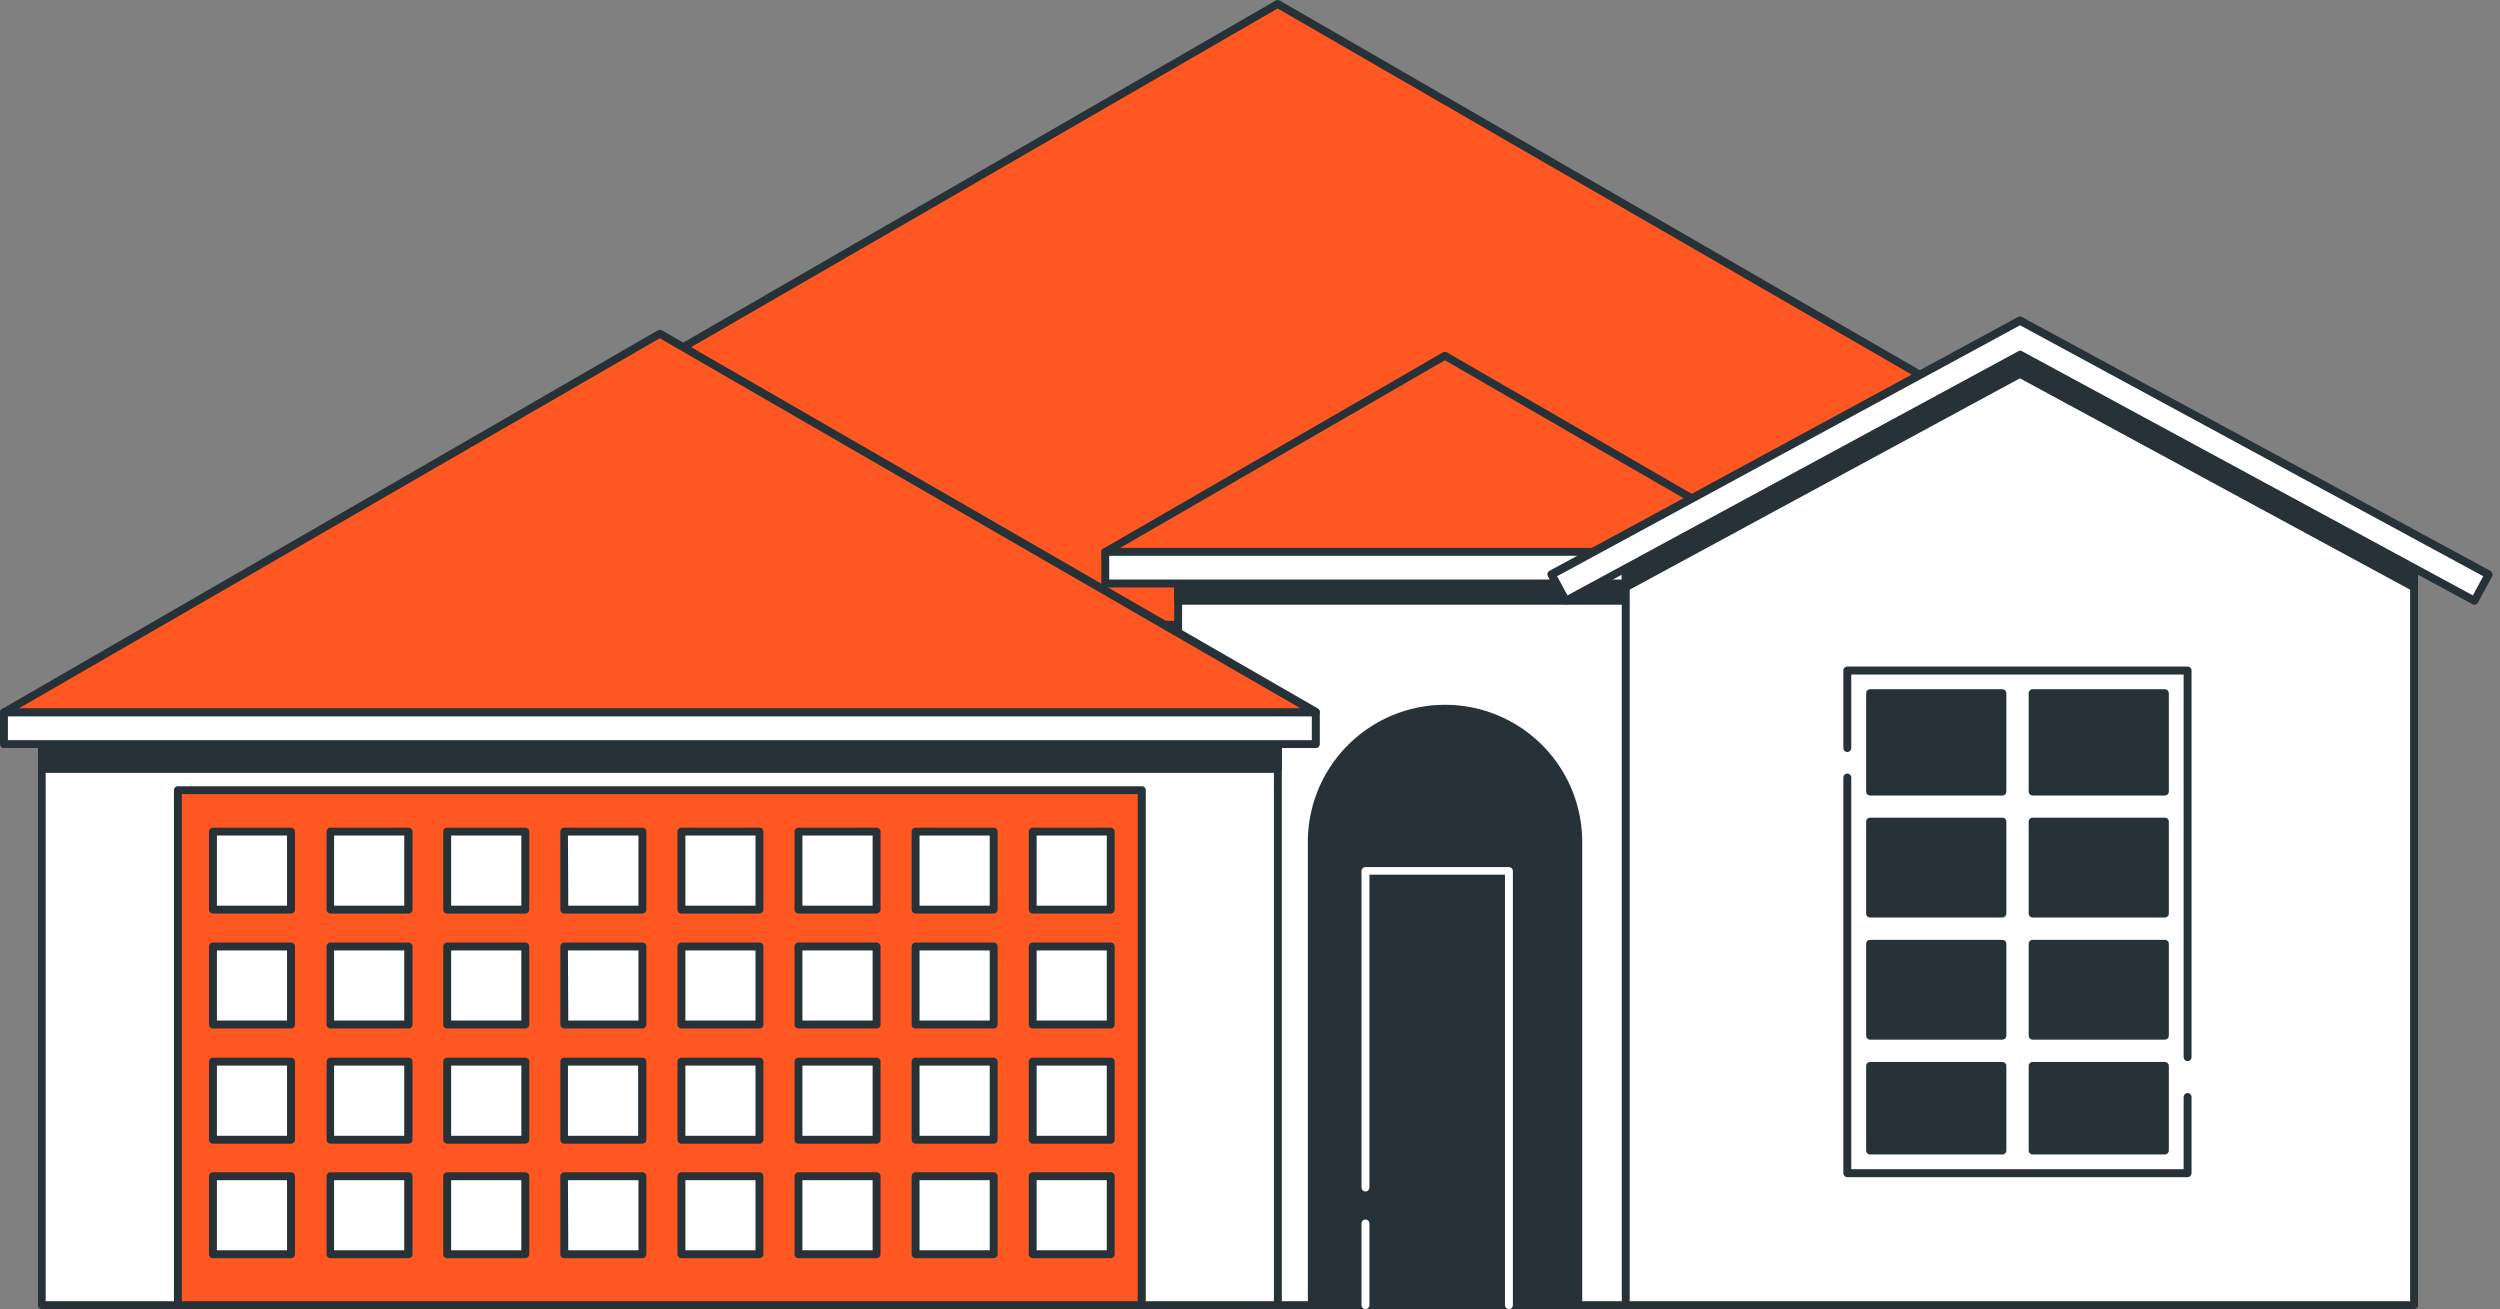 <svg width="275" height="144" viewBox="0 0 275 144" fill="none" xmlns="http://www.w3.org/2000/svg">
<rect x="0" y="0" width="275" height="144" fill="#808080" stroke="none"/>
<path d="M258.818 68.721H21.64V143.564H258.818V68.721Z" fill="white"/>
<path d="M258.818 143.999H21.64C21.524 143.999 21.414 143.953 21.332 143.872C21.251 143.79 21.205 143.679 21.205 143.564V68.703C21.205 68.588 21.251 68.477 21.332 68.395C21.414 68.314 21.524 68.268 21.64 68.268H258.818C258.934 68.268 259.044 68.314 259.126 68.395C259.207 68.477 259.253 68.588 259.253 68.703V143.564C259.253 143.679 259.207 143.79 259.126 143.872C259.044 143.953 258.934 143.999 258.818 143.999ZM22.049 143.129H258.383V69.138H22.075L22.049 143.129Z" fill="#263238"/>
<path d="M140.547 0.432L22.267 68.721L258.818 68.721L140.547 0.432Z" fill="url(#paint0_linear_2604_197)"/>
<path d="M258.818 69.157H22.267C22.172 69.156 22.08 69.124 22.005 69.065C21.93 69.007 21.876 68.926 21.851 68.834C21.826 68.743 21.832 68.645 21.868 68.557C21.904 68.469 21.968 68.395 22.049 68.347L140.329 0.058C140.395 0.02 140.471 0 140.547 0C140.623 0 140.698 0.02 140.765 0.058L259.036 68.356C259.121 68.401 259.187 68.475 259.225 68.563C259.263 68.652 259.27 68.75 259.245 68.843C259.218 68.935 259.162 69.016 259.085 69.072C259.008 69.129 258.914 69.159 258.818 69.157ZM23.895 68.286H257.182L140.538 0.937L23.895 68.286Z" fill="#263238"/>
<path d="M188.292 62.636H129.596V143.564H188.292V62.636Z" fill="white"/>
<path d="M188.292 143.999H129.596C129.481 143.999 129.37 143.953 129.288 143.872C129.207 143.79 129.161 143.679 129.161 143.564V62.61C129.161 62.494 129.207 62.384 129.288 62.302C129.37 62.22 129.481 62.175 129.596 62.175H188.292C188.407 62.177 188.516 62.223 188.597 62.304C188.679 62.386 188.725 62.495 188.727 62.61V143.564C188.727 143.679 188.682 143.79 188.6 143.872C188.518 143.953 188.408 143.999 188.292 143.999ZM130.031 143.129H187.822V63.045H130.031V143.129Z" fill="#263238"/>
<path d="M188.292 62.636H129.596V66.075H188.292V62.636Z" fill="#263238"/>
<path d="M188.292 66.519H129.596C129.481 66.519 129.37 66.473 129.288 66.391C129.207 66.309 129.161 66.199 129.161 66.083V62.602C129.161 62.486 129.207 62.375 129.288 62.294C129.37 62.212 129.481 62.166 129.596 62.166H188.292C188.407 62.168 188.516 62.215 188.597 62.296C188.679 62.377 188.725 62.487 188.727 62.602V66.083C188.725 66.198 188.679 66.308 188.597 66.389C188.516 66.47 188.407 66.516 188.292 66.519ZM130.031 65.648H187.822V63.037H130.031V65.648Z" fill="#263238"/>
<path d="M173.599 143.565H144.298V92.981C144.297 91.057 144.675 89.151 145.411 87.372C146.147 85.594 147.226 83.978 148.586 82.617C149.947 81.255 151.562 80.175 153.34 79.439C155.118 78.702 157.024 78.323 158.949 78.323C162.836 78.323 166.565 79.867 169.314 82.616C172.063 85.365 173.607 89.094 173.607 92.981L173.599 143.565Z" fill="#263238"/>
<path d="M173.599 144H144.299C144.183 144 144.073 143.954 143.991 143.872C143.909 143.79 143.863 143.68 143.863 143.564V92.981C143.815 90.969 144.17 88.968 144.906 87.094C145.643 85.221 146.747 83.515 148.153 82.075C149.559 80.634 151.239 79.49 153.093 78.709C154.948 77.927 156.94 77.525 158.953 77.525C160.966 77.525 162.958 77.927 164.813 78.709C166.668 79.49 168.348 80.634 169.754 82.075C171.16 83.515 172.263 85.221 173 87.094C173.737 88.968 174.091 90.969 174.043 92.981V143.564C174.043 143.622 174.031 143.68 174.009 143.733C173.986 143.786 173.954 143.835 173.912 143.875C173.871 143.916 173.822 143.948 173.768 143.969C173.714 143.99 173.657 144.001 173.599 144ZM144.725 143.129H173.164V92.981C173.211 91.084 172.878 89.197 172.184 87.431C171.491 85.665 170.451 84.055 169.126 82.697C167.801 81.339 166.217 80.259 164.469 79.522C162.72 78.785 160.842 78.406 158.944 78.406C157.047 78.406 155.169 78.785 153.42 79.522C151.672 80.259 150.088 81.339 148.763 82.697C147.438 84.055 146.398 85.665 145.705 87.431C145.011 89.197 144.678 91.084 144.725 92.981V143.129Z" fill="#263238"/>
<path d="M140.564 81.831H4.613V143.565H140.564V81.831Z" fill="white"/>
<path d="M140.564 144H4.614C4.498 144 4.388 143.954 4.306 143.872C4.224 143.791 4.178 143.68 4.178 143.564V81.83C4.178 81.715 4.224 81.604 4.306 81.523C4.388 81.441 4.498 81.395 4.614 81.395H140.564C140.68 81.395 140.79 81.441 140.872 81.523C140.954 81.604 141 81.715 141 81.83V143.564C141 143.68 140.954 143.791 140.872 143.872C140.79 143.954 140.68 144 140.564 144ZM5.023 143.129H140.129V82.283H5.023V143.129Z" fill="#263238"/>
<path d="M140.564 81.831H4.613V84.581H140.564V81.831Z" fill="#263238"/>
<path d="M140.564 85.016H4.614C4.498 85.016 4.388 84.97 4.306 84.889C4.224 84.807 4.178 84.697 4.178 84.581V81.83C4.178 81.715 4.224 81.604 4.306 81.523C4.388 81.441 4.498 81.395 4.614 81.395H140.564C140.68 81.395 140.79 81.441 140.872 81.523C140.954 81.604 141 81.715 141 81.83V84.581C141 84.697 140.954 84.807 140.872 84.889C140.79 84.97 140.68 85.016 140.564 85.016ZM5.023 84.146H140.129V82.283H5.023V84.146Z" fill="#263238"/>
<path d="M125.601 86.923H19.569V143.564H125.601V86.923Z" fill="url(#paint1_linear_2604_197)"/>
<path d="M125.601 144H19.569C19.453 144 19.342 143.954 19.261 143.872C19.179 143.79 19.133 143.68 19.133 143.564V86.922C19.133 86.807 19.179 86.696 19.261 86.615C19.342 86.533 19.453 86.487 19.569 86.487H125.601C125.716 86.487 125.827 86.533 125.909 86.615C125.99 86.696 126.036 86.807 126.036 86.922V143.564C126.036 143.68 125.99 143.79 125.909 143.872C125.827 143.954 125.716 144 125.601 144ZM20.004 143.129H125.148V87.358H20.004V143.129Z" fill="#263238"/>
<path d="M72.589 36.661L0.435 78.322H144.742L72.589 36.661Z" fill="url(#paint2_linear_2604_197)"/>
<path d="M144.742 78.801H0.435C0.34 78.8 0.248 78.768 0.173 78.71C0.098 78.652 0.044 78.57 0.019 78.479C-0.005 78.387 0.001 78.29 0.037 78.202C0.072 78.114 0.136 78.04 0.218 77.991L72.371 36.331C72.437 36.292 72.513 36.272 72.589 36.272C72.665 36.272 72.74 36.292 72.806 36.331L144.96 77.93C145.042 77.979 145.105 78.053 145.141 78.141C145.177 78.229 145.183 78.326 145.158 78.418C145.134 78.51 145.08 78.591 145.005 78.649C144.93 78.707 144.837 78.739 144.742 78.74V78.801ZM2.063 77.93H143.08L72.572 37.21L2.063 77.93Z" fill="#263238"/>
<path d="M144.734 78.323L0.435 78.322V81.831H144.734V78.323Z" fill="white"/>
<path d="M144.742 82.283H0.435C0.32 82.283 0.209 82.237 0.127 82.156C0.046 82.074 0 81.963 0 81.848V78.366C0 78.251 0.046 78.14 0.127 78.058C0.209 77.977 0.32 77.931 0.435 77.931H144.742C144.858 77.931 144.969 77.977 145.05 78.058C145.132 78.14 145.178 78.251 145.178 78.366V81.848C145.178 81.963 145.132 82.074 145.05 82.156C144.969 82.237 144.858 82.283 144.742 82.283ZM0.87 81.413H144.299V78.801H0.87V81.413Z" fill="#263238"/>
<path d="M158.94 39.15L121.579 60.721H196.31L158.94 39.15Z" fill="url(#paint3_linear_2604_197)"/>
<path d="M196.309 61.157H121.579C121.482 61.158 121.387 61.127 121.31 61.069C121.233 61.011 121.177 60.928 121.152 60.835C121.127 60.742 121.134 60.643 121.172 60.555C121.21 60.466 121.276 60.393 121.361 60.347L158.722 38.76C158.789 38.725 158.864 38.707 158.94 38.707C159.015 38.707 159.09 38.725 159.157 38.76L196.527 60.347C196.608 60.396 196.672 60.47 196.708 60.558C196.743 60.646 196.75 60.743 196.725 60.835C196.7 60.926 196.646 61.008 196.571 61.066C196.496 61.124 196.404 61.156 196.309 61.157ZM123.189 60.286H194.673L158.94 39.63L123.189 60.286Z" fill="#263238"/>
<path d="M196.31 60.721H121.579V64.186H196.31V60.721Z" fill="white"/>
<path d="M196.309 64.621H121.579C121.464 64.621 121.353 64.575 121.271 64.494C121.19 64.412 121.144 64.302 121.144 64.186V60.704C121.144 60.589 121.19 60.478 121.271 60.396C121.353 60.315 121.464 60.269 121.579 60.269H196.309C196.425 60.269 196.535 60.315 196.617 60.396C196.699 60.478 196.745 60.589 196.745 60.704V64.186C196.745 64.302 196.699 64.412 196.617 64.494C196.535 64.575 196.425 64.621 196.309 64.621ZM122.014 63.751H195.874V61.139H122.014V63.751Z" fill="#263238"/>
<path d="M32.016 91.475H23.433V100.058H32.016V91.475Z" fill="white"/>
<path d="M32.007 100.493H23.425C23.309 100.493 23.198 100.447 23.117 100.366C23.035 100.284 22.989 100.173 22.989 100.058V91.475C22.989 91.359 23.035 91.249 23.117 91.167C23.198 91.086 23.309 91.04 23.425 91.04H32.007C32.123 91.04 32.234 91.086 32.315 91.167C32.397 91.249 32.443 91.359 32.443 91.475V100.058C32.443 100.173 32.397 100.284 32.315 100.366C32.234 100.447 32.123 100.493 32.007 100.493ZM23.86 99.623H31.572V91.91H23.86V99.623Z" fill="#263238"/>
<path d="M44.899 91.475H36.316V100.058H44.899V91.475Z" fill="white"/>
<path d="M44.899 100.493H36.36C36.244 100.493 36.133 100.447 36.052 100.366C35.97 100.284 35.924 100.173 35.924 100.058V91.475C35.924 91.359 35.97 91.249 36.052 91.167C36.133 91.086 36.244 91.04 36.36 91.04H44.943C45.058 91.04 45.169 91.086 45.25 91.167C45.332 91.249 45.378 91.359 45.378 91.475V100.058C45.378 100.119 45.365 100.179 45.341 100.235C45.316 100.291 45.28 100.341 45.235 100.382C45.19 100.423 45.137 100.454 45.079 100.473C45.021 100.492 44.96 100.499 44.899 100.493ZM36.751 99.623H44.464V91.91H36.751V99.623Z" fill="#263238"/>
<path d="M57.773 91.475H49.191V100.058H57.773V91.475Z" fill="white"/>
<path d="M57.782 100.493H49.191C49.075 100.493 48.964 100.447 48.883 100.366C48.801 100.284 48.755 100.173 48.755 100.058V91.475C48.755 91.359 48.801 91.249 48.883 91.167C48.964 91.086 49.075 91.04 49.191 91.04H57.782C57.898 91.04 58.008 91.086 58.09 91.167C58.171 91.249 58.217 91.359 58.217 91.475V100.058C58.217 100.173 58.171 100.284 58.09 100.366C58.008 100.447 57.898 100.493 57.782 100.493ZM49.626 99.623H57.347V91.91H49.626V99.623Z" fill="#263238"/>
<path d="M70.656 91.475H62.074V100.058H70.656V91.475Z" fill="white"/>
<path d="M70.665 100.493H62.074C61.958 100.493 61.847 100.447 61.766 100.366C61.684 100.284 61.638 100.173 61.638 100.058V91.475C61.638 91.359 61.684 91.249 61.766 91.167C61.847 91.086 61.958 91.04 62.074 91.04H70.665C70.781 91.04 70.891 91.086 70.973 91.167C71.055 91.249 71.1 91.359 71.1 91.475V100.058C71.1 100.173 71.055 100.284 70.973 100.366C70.891 100.447 70.781 100.493 70.665 100.493ZM62.509 99.623H70.23V91.91H62.474L62.509 99.623Z" fill="#263238"/>
<path d="M83.539 91.475H74.956V100.058H83.539V91.475Z" fill="white"/>
<path d="M83.539 100.493H74.957C74.841 100.493 74.73 100.447 74.649 100.366C74.567 100.284 74.521 100.173 74.521 100.058V91.475C74.521 91.359 74.567 91.249 74.649 91.167C74.73 91.086 74.841 91.04 74.957 91.04H83.539C83.655 91.04 83.766 91.086 83.847 91.167C83.929 91.249 83.975 91.359 83.975 91.475V100.058C83.975 100.173 83.929 100.284 83.847 100.366C83.766 100.447 83.655 100.493 83.539 100.493ZM75.392 99.623H83.104V91.91H75.392V99.623Z" fill="#263238"/>
<path d="M96.414 91.475H87.831V100.058H96.414V91.475Z" fill="white"/>
<path d="M96.422 100.493H87.831C87.715 100.493 87.605 100.447 87.523 100.366C87.441 100.284 87.396 100.173 87.396 100.058V91.475C87.396 91.359 87.441 91.249 87.523 91.167C87.605 91.086 87.715 91.04 87.831 91.04H96.422C96.538 91.04 96.648 91.086 96.73 91.167C96.812 91.249 96.858 91.359 96.858 91.475V100.058C96.858 100.173 96.812 100.284 96.73 100.366C96.648 100.447 96.538 100.493 96.422 100.493ZM88.266 99.623H95.987V91.91H88.266V99.623Z" fill="#263238"/>
<path d="M109.297 91.475H100.714V100.058H109.297V91.475Z" fill="white"/>
<path d="M109.305 100.493H100.714C100.598 100.493 100.488 100.447 100.406 100.366C100.324 100.284 100.279 100.173 100.279 100.058V91.475C100.279 91.359 100.324 91.249 100.406 91.167C100.488 91.086 100.598 91.04 100.714 91.04H109.305C109.421 91.04 109.532 91.086 109.613 91.167C109.695 91.249 109.741 91.359 109.741 91.475V100.058C109.741 100.173 109.695 100.284 109.613 100.366C109.532 100.447 109.421 100.493 109.305 100.493ZM101.149 99.623H108.87V91.91H101.149V99.623Z" fill="#263238"/>
<path d="M122.18 91.475H113.597V100.058H122.18V91.475Z" fill="white"/>
<path d="M122.18 100.493H113.597C113.481 100.493 113.371 100.447 113.289 100.366C113.208 100.284 113.162 100.173 113.162 100.058V91.475C113.162 91.359 113.208 91.249 113.289 91.167C113.371 91.086 113.481 91.04 113.597 91.04H122.18C122.295 91.04 122.406 91.086 122.488 91.167C122.569 91.249 122.615 91.359 122.615 91.475V100.058C122.615 100.115 122.604 100.172 122.582 100.224C122.56 100.277 122.528 100.325 122.488 100.366C122.447 100.406 122.399 100.438 122.346 100.46C122.294 100.482 122.237 100.493 122.18 100.493ZM114.032 99.623H121.745V91.91H114.032V99.623Z" fill="#263238"/>
<path d="M32.016 104.114H23.433V112.697H32.016V104.114Z" fill="white"/>
<path d="M32.007 113.133H23.425C23.309 113.133 23.198 113.087 23.117 113.005C23.035 112.924 22.989 112.813 22.989 112.697V104.115C22.989 103.999 23.035 103.888 23.117 103.807C23.198 103.725 23.309 103.679 23.425 103.679H32.007C32.123 103.679 32.234 103.725 32.315 103.807C32.397 103.888 32.443 103.999 32.443 104.115V112.697C32.443 112.813 32.397 112.924 32.315 113.005C32.234 113.087 32.123 113.133 32.007 113.133ZM23.86 112.262H31.572V104.55H23.86V112.262Z" fill="#263238"/>
<path d="M44.899 104.114H36.316V112.697H44.899V104.114Z" fill="white"/>
<path d="M44.899 113.133H36.36C36.244 113.133 36.133 113.087 36.052 113.005C35.97 112.924 35.924 112.813 35.924 112.697V104.115C35.924 103.999 35.97 103.888 36.052 103.807C36.133 103.725 36.244 103.679 36.36 103.679H44.943C45.058 103.679 45.169 103.725 45.25 103.807C45.332 103.888 45.378 103.999 45.378 104.115V112.697C45.378 112.758 45.365 112.819 45.341 112.875C45.316 112.931 45.28 112.981 45.235 113.022C45.19 113.063 45.137 113.094 45.079 113.113C45.021 113.132 44.96 113.139 44.899 113.133ZM36.751 112.262H44.464V104.55H36.751V112.262Z" fill="#263238"/>
<path d="M57.773 104.114H49.191V112.697H57.773V104.114Z" fill="white"/>
<path d="M57.782 113.133H49.191C49.075 113.133 48.964 113.087 48.883 113.005C48.801 112.924 48.755 112.813 48.755 112.697V104.115C48.755 103.999 48.801 103.888 48.883 103.807C48.964 103.725 49.075 103.679 49.191 103.679H57.782C57.898 103.679 58.008 103.725 58.09 103.807C58.171 103.888 58.217 103.999 58.217 104.115V112.697C58.217 112.813 58.171 112.924 58.09 113.005C58.008 113.087 57.898 113.133 57.782 113.133ZM49.626 112.262H57.347V104.55H49.626V112.262Z" fill="#263238"/>
<path d="M70.656 104.114H62.074V112.697H70.656V104.114Z" fill="white"/>
<path d="M70.665 113.133H62.074C61.958 113.133 61.847 113.087 61.766 113.005C61.684 112.924 61.638 112.813 61.638 112.697V104.115C61.638 103.999 61.684 103.888 61.766 103.807C61.847 103.725 61.958 103.679 62.074 103.679H70.665C70.781 103.679 70.891 103.725 70.973 103.807C71.055 103.888 71.1 103.999 71.1 104.115V112.697C71.1 112.813 71.055 112.924 70.973 113.005C70.891 113.087 70.781 113.133 70.665 113.133ZM62.509 112.262H70.23V104.55H62.474L62.509 112.262Z" fill="#263238"/>
<path d="M83.539 104.114H74.956V112.697H83.539V104.114Z" fill="white"/>
<path d="M83.539 113.133H74.957C74.841 113.133 74.73 113.087 74.649 113.005C74.567 112.924 74.521 112.813 74.521 112.697V104.115C74.521 103.999 74.567 103.888 74.649 103.807C74.73 103.725 74.841 103.679 74.957 103.679H83.539C83.655 103.679 83.766 103.725 83.847 103.807C83.929 103.888 83.975 103.999 83.975 104.115V112.697C83.975 112.813 83.929 112.924 83.847 113.005C83.766 113.087 83.655 113.133 83.539 113.133ZM75.392 112.262H83.104V104.55H75.392V112.262Z" fill="#263238"/>
<path d="M96.414 104.114H87.831V112.697H96.414V104.114Z" fill="white"/>
<path d="M96.422 113.133H87.831C87.715 113.133 87.605 113.087 87.523 113.005C87.441 112.924 87.396 112.813 87.396 112.697V104.115C87.396 103.999 87.441 103.888 87.523 103.807C87.605 103.725 87.715 103.679 87.831 103.679H96.422C96.538 103.679 96.648 103.725 96.73 103.807C96.812 103.888 96.858 103.999 96.858 104.115V112.697C96.858 112.813 96.812 112.924 96.73 113.005C96.648 113.087 96.538 113.133 96.422 113.133ZM88.266 112.262H95.987V104.55H88.266V112.262Z" fill="#263238"/>
<path d="M109.297 104.114H100.714V112.697H109.297V104.114Z" fill="white"/>
<path d="M109.305 113.133H100.714C100.598 113.133 100.488 113.087 100.406 113.005C100.324 112.924 100.279 112.813 100.279 112.697V104.115C100.279 103.999 100.324 103.888 100.406 103.807C100.488 103.725 100.598 103.679 100.714 103.679H109.305C109.421 103.679 109.532 103.725 109.613 103.807C109.695 103.888 109.741 103.999 109.741 104.115V112.697C109.741 112.813 109.695 112.924 109.613 113.005C109.532 113.087 109.421 113.133 109.305 113.133ZM101.149 112.262H108.87V104.55H101.149V112.262Z" fill="#263238"/>
<path d="M122.18 104.114H113.597V112.697H122.18V104.114Z" fill="white"/>
<path d="M122.18 113.133H113.597C113.481 113.133 113.371 113.087 113.289 113.005C113.208 112.924 113.162 112.813 113.162 112.697V104.115C113.162 103.999 113.208 103.888 113.289 103.807C113.371 103.725 113.481 103.679 113.597 103.679H122.18C122.295 103.679 122.406 103.725 122.488 103.807C122.569 103.888 122.615 103.999 122.615 104.115V112.697C122.615 112.755 122.604 112.811 122.582 112.864C122.56 112.917 122.528 112.965 122.488 113.005C122.447 113.046 122.399 113.078 122.346 113.1C122.294 113.121 122.237 113.133 122.18 113.133ZM114.032 112.262H121.745V104.55H114.032V112.262Z" fill="#263238"/>
<path d="M32.016 116.745H23.433V125.328H32.016V116.745Z" fill="white"/>
<path d="M32.007 125.807H23.425C23.309 125.807 23.198 125.761 23.117 125.679C23.035 125.597 22.989 125.487 22.989 125.371V116.78C22.989 116.664 23.035 116.554 23.117 116.472C23.198 116.39 23.309 116.344 23.425 116.344H32.007C32.123 116.344 32.234 116.39 32.315 116.472C32.397 116.554 32.443 116.664 32.443 116.78V125.371C32.443 125.487 32.397 125.597 32.315 125.679C32.234 125.761 32.123 125.807 32.007 125.807ZM23.86 124.936H31.572V117.215H23.86V124.936Z" fill="#263238"/>
<path d="M44.899 116.745H36.316V125.328H44.899V116.745Z" fill="white"/>
<path d="M44.899 125.807H36.36C36.244 125.807 36.133 125.761 36.052 125.679C35.97 125.597 35.924 125.487 35.924 125.371V116.78C35.924 116.664 35.97 116.554 36.052 116.472C36.133 116.39 36.244 116.344 36.36 116.344H44.943C45.058 116.344 45.169 116.39 45.25 116.472C45.332 116.554 45.378 116.664 45.378 116.78V125.371C45.378 125.432 45.365 125.493 45.341 125.549C45.316 125.604 45.28 125.654 45.235 125.695C45.19 125.737 45.137 125.768 45.079 125.787C45.021 125.806 44.96 125.813 44.899 125.807ZM36.751 124.936H44.464V117.215H36.751V124.936Z" fill="#263238"/>
<path d="M57.773 116.745H49.191V125.328H57.773V116.745Z" fill="white"/>
<path d="M57.782 125.807H49.191C49.076 125.804 48.966 125.758 48.885 125.677C48.804 125.595 48.758 125.486 48.755 125.371V116.78C48.755 116.664 48.801 116.554 48.883 116.472C48.964 116.39 49.075 116.344 49.191 116.344H57.782C57.898 116.344 58.008 116.39 58.09 116.472C58.171 116.554 58.217 116.664 58.217 116.78V125.371C58.217 125.487 58.171 125.597 58.09 125.679C58.008 125.761 57.898 125.807 57.782 125.807ZM49.626 124.936H57.347V117.215H49.626V124.936Z" fill="#263238"/>
<path d="M70.656 116.745H62.074V125.328H70.656V116.745Z" fill="white"/>
<path d="M70.665 125.807H62.074C61.958 125.807 61.847 125.761 61.766 125.679C61.684 125.597 61.638 125.487 61.638 125.371V116.78C61.638 116.664 61.684 116.554 61.766 116.472C61.847 116.39 61.958 116.344 62.074 116.344H70.665C70.781 116.344 70.891 116.39 70.973 116.472C71.055 116.554 71.1 116.664 71.1 116.78V125.371C71.098 125.486 71.052 125.595 70.97 125.677C70.889 125.758 70.78 125.804 70.665 125.807ZM62.474 124.936H70.195V117.215H62.474V124.936Z" fill="#263238"/>
<path d="M83.539 116.745H74.956V125.328H83.539V116.745Z" fill="white"/>
<path d="M83.539 125.807H74.957C74.841 125.807 74.73 125.761 74.649 125.679C74.567 125.597 74.521 125.487 74.521 125.371V116.78C74.521 116.664 74.567 116.554 74.649 116.472C74.73 116.39 74.841 116.344 74.957 116.344H83.539C83.655 116.344 83.766 116.39 83.847 116.472C83.929 116.554 83.975 116.664 83.975 116.78V125.371C83.975 125.487 83.929 125.597 83.847 125.679C83.766 125.761 83.655 125.807 83.539 125.807ZM75.392 124.936H83.104V117.215H75.392V124.936Z" fill="#263238"/>
<path d="M96.414 116.745H87.831V125.328H96.414V116.745Z" fill="white"/>
<path d="M96.422 125.807H87.831C87.716 125.804 87.607 125.758 87.525 125.677C87.444 125.595 87.398 125.486 87.396 125.371V116.78C87.396 116.664 87.441 116.554 87.523 116.472C87.605 116.39 87.715 116.344 87.831 116.344H96.422C96.538 116.344 96.648 116.39 96.73 116.472C96.812 116.554 96.858 116.664 96.858 116.78V125.371C96.858 125.487 96.812 125.597 96.73 125.679C96.648 125.761 96.538 125.807 96.422 125.807ZM88.266 124.936H95.987V117.215H88.266V124.936Z" fill="#263238"/>
<path d="M109.297 116.745H100.714V125.328H109.297V116.745Z" fill="white"/>
<path d="M109.305 125.807H100.714C100.599 125.804 100.49 125.758 100.409 125.677C100.327 125.595 100.281 125.486 100.279 125.371V116.78C100.279 116.664 100.324 116.554 100.406 116.472C100.488 116.39 100.598 116.344 100.714 116.344H109.305C109.421 116.344 109.532 116.39 109.613 116.472C109.695 116.554 109.741 116.664 109.741 116.78V125.371C109.738 125.486 109.692 125.595 109.611 125.677C109.53 125.758 109.42 125.804 109.305 125.807ZM101.149 124.936H108.87V117.215H101.149V124.936Z" fill="#263238"/>
<path d="M122.18 116.745H113.597V125.328H122.18V116.745Z" fill="white"/>
<path d="M122.18 125.807H113.597C113.481 125.807 113.371 125.761 113.289 125.679C113.208 125.597 113.162 125.487 113.162 125.371V116.78C113.162 116.664 113.208 116.554 113.289 116.472C113.371 116.39 113.481 116.344 113.597 116.344H122.18C122.295 116.344 122.406 116.39 122.488 116.472C122.569 116.554 122.615 116.664 122.615 116.78V125.371C122.615 125.428 122.604 125.485 122.582 125.538C122.56 125.591 122.528 125.639 122.488 125.679C122.447 125.719 122.399 125.752 122.346 125.773C122.294 125.795 122.237 125.807 122.18 125.807ZM114.032 124.936H121.745V117.215H114.032V124.936Z" fill="#263238"/>
<path d="M32.016 129.384H23.433V137.967H32.016V129.384Z" fill="white"/>
<path d="M32.007 138.403H23.425C23.309 138.403 23.198 138.357 23.117 138.275C23.035 138.193 22.989 138.083 22.989 137.967V129.384C22.989 129.269 23.035 129.158 23.117 129.077C23.198 128.995 23.309 128.949 23.425 128.949H32.007C32.123 128.949 32.234 128.995 32.315 129.077C32.397 129.158 32.443 129.269 32.443 129.384V137.993C32.436 138.104 32.387 138.208 32.306 138.284C32.225 138.36 32.118 138.403 32.007 138.403ZM23.86 137.532H31.572V129.82H23.86V137.532Z" fill="#263238"/>
<path d="M44.899 129.384H36.316V137.967H44.899V129.384Z" fill="white"/>
<path d="M44.899 138.403H36.36C36.244 138.403 36.133 138.357 36.052 138.275C35.97 138.193 35.924 138.083 35.924 137.967V129.384C35.924 129.269 35.97 129.158 36.052 129.077C36.133 128.995 36.244 128.949 36.36 128.949H44.943C45.058 128.949 45.169 128.995 45.25 129.077C45.332 129.158 45.378 129.269 45.378 129.384V137.993C45.374 138.052 45.359 138.11 45.333 138.162C45.307 138.215 45.271 138.262 45.226 138.3C45.181 138.339 45.129 138.367 45.073 138.385C45.017 138.403 44.958 138.408 44.899 138.403ZM36.751 137.532H44.464V129.82H36.751V137.532Z" fill="#263238"/>
<path d="M57.773 129.384H49.191V137.967H57.773V129.384Z" fill="white"/>
<path d="M57.782 138.403H49.191C49.075 138.403 48.964 138.357 48.883 138.275C48.801 138.193 48.755 138.083 48.755 137.967V129.384C48.755 129.269 48.801 129.158 48.883 129.077C48.964 128.995 49.075 128.949 49.191 128.949H57.782C57.898 128.949 58.008 128.995 58.09 129.077C58.171 129.158 58.217 129.269 58.217 129.384V137.993C58.211 138.104 58.162 138.208 58.081 138.284C58 138.36 57.893 138.403 57.782 138.403ZM49.626 137.532H57.347V129.82H49.626V137.532Z" fill="#263238"/>
<path d="M70.656 129.384H62.074V137.967H70.656V129.384Z" fill="white"/>
<path d="M70.665 138.403H62.074C61.958 138.403 61.847 138.357 61.766 138.275C61.684 138.193 61.638 138.083 61.638 137.967V129.384C61.638 129.269 61.684 129.158 61.766 129.077C61.847 128.995 61.958 128.949 62.074 128.949H70.665C70.781 128.949 70.891 128.995 70.973 129.077C71.055 129.158 71.1 129.269 71.1 129.384V137.993C71.094 138.104 71.045 138.208 70.964 138.284C70.883 138.36 70.776 138.403 70.665 138.403ZM62.509 137.532H70.23V129.82H62.474L62.509 137.532Z" fill="#263238"/>
<path d="M83.539 129.384H74.956V137.967H83.539V129.384Z" fill="white"/>
<path d="M83.539 138.403H74.957C74.841 138.403 74.73 138.357 74.649 138.275C74.567 138.193 74.521 138.083 74.521 137.967V129.384C74.521 129.269 74.567 129.158 74.649 129.077C74.73 128.995 74.841 128.949 74.957 128.949H83.539C83.655 128.949 83.766 128.995 83.847 129.077C83.929 129.158 83.975 129.269 83.975 129.384V137.993C83.968 138.104 83.919 138.208 83.838 138.284C83.757 138.36 83.65 138.403 83.539 138.403ZM75.392 137.532H83.104V129.82H75.392V137.532Z" fill="#263238"/>
<path d="M96.414 129.384H87.831V137.967H96.414V129.384Z" fill="white"/>
<path d="M96.422 138.403H87.831C87.715 138.403 87.605 138.357 87.523 138.275C87.441 138.193 87.396 138.083 87.396 137.967V129.384C87.396 129.269 87.441 129.158 87.523 129.077C87.605 128.995 87.715 128.949 87.831 128.949H96.422C96.538 128.949 96.648 128.995 96.73 129.077C96.812 129.158 96.858 129.269 96.858 129.384V137.993C96.851 138.104 96.802 138.208 96.721 138.284C96.64 138.36 96.533 138.403 96.422 138.403ZM88.266 137.532H95.987V129.82H88.266V137.532Z" fill="#263238"/>
<path d="M109.297 129.384H100.714V137.967H109.297V129.384Z" fill="white"/>
<path d="M109.305 138.403H100.714C100.598 138.403 100.488 138.357 100.406 138.275C100.324 138.193 100.279 138.083 100.279 137.967V129.384C100.279 129.269 100.324 129.158 100.406 129.077C100.488 128.995 100.598 128.949 100.714 128.949H109.305C109.421 128.949 109.532 128.995 109.613 129.077C109.695 129.158 109.741 129.269 109.741 129.384V137.993C109.734 138.104 109.685 138.208 109.604 138.284C109.523 138.36 109.416 138.403 109.305 138.403ZM101.149 137.532H108.87V129.82H101.149V137.532Z" fill="#263238"/>
<path d="M122.18 129.384H113.597V137.967H122.18V129.384Z" fill="white"/>
<path d="M122.18 138.403H113.597C113.481 138.403 113.371 138.357 113.289 138.275C113.208 138.193 113.162 138.083 113.162 137.967V129.384C113.162 129.269 113.208 129.158 113.289 129.077C113.371 128.995 113.481 128.949 113.597 128.949H122.18C122.295 128.949 122.406 128.995 122.488 129.077C122.569 129.158 122.615 129.269 122.615 129.384V137.993C122.608 138.104 122.56 138.208 122.479 138.284C122.398 138.36 122.291 138.403 122.18 138.403ZM114.032 137.532H121.745V129.82H114.032V137.532Z" fill="#263238"/>
<path d="M150.2 143.999C150.085 143.999 149.974 143.953 149.893 143.872C149.811 143.79 149.765 143.679 149.765 143.564V134.581C149.765 134.465 149.811 134.354 149.893 134.273C149.974 134.191 150.085 134.145 150.2 134.145C150.316 134.145 150.427 134.191 150.508 134.273C150.59 134.354 150.636 134.465 150.636 134.581V143.564C150.636 143.679 150.59 143.79 150.508 143.872C150.427 143.953 150.316 143.999 150.2 143.999Z" fill="white"/>
<path d="M165.982 143.564V95.766H150.201V130.62" fill="#263238"/>
<path d="M165.982 144C165.867 144 165.756 143.954 165.674 143.872C165.593 143.79 165.547 143.68 165.547 143.564V96.211H150.636V130.629C150.636 130.745 150.59 130.855 150.508 130.937C150.427 131.018 150.316 131.064 150.2 131.064C150.085 131.064 149.974 131.018 149.893 130.937C149.811 130.855 149.765 130.745 149.765 130.629V95.81C149.767 95.695 149.814 95.586 149.895 95.505C149.976 95.424 150.086 95.377 150.2 95.375H165.982C166.097 95.377 166.206 95.424 166.287 95.505C166.369 95.586 166.415 95.695 166.417 95.81V143.564C166.417 143.68 166.372 143.79 166.29 143.872C166.208 143.954 166.098 144 165.982 144Z" fill="white"/>
<path d="M265.547 143.564H178.831V62.636L222.189 39.15L265.547 62.636V143.564Z" fill="white"/>
<path d="M265.547 143.999H178.83C178.715 143.999 178.604 143.954 178.523 143.872C178.441 143.79 178.395 143.68 178.395 143.564V62.61C178.396 62.532 178.417 62.455 178.457 62.388C178.497 62.321 178.553 62.265 178.621 62.227L221.98 38.724C222.044 38.69 222.116 38.672 222.189 38.672C222.262 38.672 222.333 38.69 222.398 38.724L265.756 62.227C265.824 62.265 265.881 62.321 265.921 62.388C265.96 62.455 265.982 62.532 265.982 62.61V143.564C265.982 143.68 265.936 143.79 265.855 143.872C265.773 143.954 265.662 143.999 265.547 143.999ZM179.266 143.129H265.112V62.897L222.189 39.63L179.266 62.88V143.129Z" fill="#263238"/>
<path d="M272.172 66.083L222.189 39.003L172.206 66.083L170.648 63.211L222.189 35.286L273.73 63.211L272.172 66.083Z" fill="white"/>
<path d="M272.172 66.519C272.101 66.519 272.032 66.501 271.971 66.466L222.189 39.482L172.407 66.466C172.3 66.506 172.183 66.506 172.076 66.466C171.967 66.429 171.876 66.351 171.823 66.249L170.265 63.385C170.238 63.335 170.22 63.279 170.214 63.222C170.208 63.165 170.213 63.108 170.229 63.053C170.245 62.998 170.272 62.947 170.308 62.902C170.344 62.857 170.389 62.82 170.439 62.793L221.98 34.868C222.044 34.834 222.116 34.816 222.189 34.816C222.262 34.816 222.334 34.834 222.398 34.868L273.939 62.793C274.039 62.85 274.114 62.944 274.148 63.054C274.19 63.16 274.19 63.279 274.148 63.385L272.589 66.249C272.556 66.331 272.498 66.401 272.423 66.449C272.348 66.498 272.26 66.522 272.172 66.519ZM222.189 38.568C222.262 38.568 222.333 38.586 222.398 38.62L272.015 65.492L273.155 63.385L222.206 35.782L171.284 63.385L172.424 65.492L222.041 38.62C222.087 38.594 222.137 38.577 222.189 38.568Z" fill="#263238"/>
<path d="M178.831 62.636V64.603L222.189 41.118L265.547 64.603V62.636L222.189 39.15L178.831 62.636Z" fill="#263238"/>
<path d="M265.547 65.039C265.474 65.038 265.403 65.02 265.338 64.987L222.189 41.615L179.039 64.987C178.975 65.025 178.901 65.045 178.826 65.045C178.751 65.045 178.677 65.025 178.613 64.987C178.546 64.95 178.49 64.896 178.452 64.83C178.413 64.764 178.394 64.689 178.395 64.612V62.645C178.396 62.567 178.417 62.491 178.457 62.423C178.497 62.356 178.553 62.3 178.622 62.262L221.98 38.759C222.044 38.725 222.116 38.707 222.189 38.707C222.262 38.707 222.333 38.725 222.398 38.759L265.756 62.262C265.824 62.3 265.881 62.356 265.921 62.423C265.96 62.491 265.982 62.567 265.982 62.645V64.612C265.983 64.688 265.964 64.762 265.927 64.827C265.891 64.893 265.838 64.948 265.773 64.987C265.704 65.025 265.626 65.043 265.547 65.039ZM222.189 40.666C222.262 40.666 222.333 40.684 222.398 40.718L265.112 63.855V62.88L222.189 39.63L179.266 62.88L179.266 63.855L221.98 40.718C222.046 40.69 222.117 40.678 222.189 40.683V40.666Z" fill="#263238"/>
<path d="M203.221 82.292V73.761H240.634V116.284" fill="white"/>
<path d="M240.634 116.719C240.519 116.719 240.408 116.673 240.326 116.591C240.245 116.51 240.199 116.399 240.199 116.284V74.196H203.639V82.283C203.639 82.398 203.593 82.509 203.512 82.591C203.43 82.672 203.319 82.718 203.204 82.718C203.088 82.718 202.978 82.672 202.896 82.591C202.814 82.509 202.769 82.398 202.769 82.283V73.752C202.769 73.637 202.814 73.526 202.896 73.445C202.978 73.363 203.088 73.317 203.204 73.317H240.634C240.75 73.317 240.86 73.363 240.942 73.445C241.024 73.526 241.069 73.637 241.069 73.752V116.275C241.071 116.333 241.06 116.39 241.039 116.444C241.017 116.498 240.986 116.547 240.945 116.588C240.904 116.63 240.856 116.663 240.803 116.685C240.749 116.707 240.692 116.719 240.634 116.719Z" fill="#263238"/>
<path d="M240.634 120.68V129.054H203.221V85.538" fill="white"/>
<path d="M240.634 129.489H203.204C203.088 129.489 202.978 129.443 202.896 129.361C202.814 129.28 202.769 129.169 202.769 129.054V85.53C202.769 85.414 202.814 85.304 202.896 85.222C202.978 85.14 203.088 85.095 203.204 85.095C203.319 85.095 203.43 85.14 203.512 85.222C203.593 85.304 203.639 85.414 203.639 85.53V128.61H240.199V120.671C240.199 120.555 240.245 120.445 240.326 120.363C240.408 120.281 240.519 120.236 240.634 120.236C240.75 120.236 240.86 120.281 240.942 120.363C241.024 120.445 241.069 120.555 241.069 120.671V129.045C241.069 129.161 241.024 129.273 240.942 129.356C240.861 129.439 240.75 129.486 240.634 129.489Z" fill="#263238"/>
<path d="M238.145 90.378H223.59V100.493H238.145V90.378Z" fill="#263238"/>
<path d="M238.136 100.929H223.59C223.475 100.929 223.364 100.883 223.282 100.801C223.201 100.719 223.155 100.609 223.155 100.493V90.378C223.155 90.263 223.201 90.152 223.282 90.071C223.364 89.989 223.475 89.943 223.59 89.943H238.136C238.251 89.943 238.362 89.989 238.443 90.071C238.525 90.152 238.571 90.263 238.571 90.378V100.493C238.571 100.609 238.525 100.719 238.443 100.801C238.362 100.883 238.251 100.929 238.136 100.929ZM224.025 100.058H237.7V90.814H224.025V100.058Z" fill="#263238"/>
<path d="M238.145 103.818H223.59V113.933H238.145V103.818Z" fill="#263238"/>
<path d="M238.136 114.36H223.59C223.475 114.36 223.364 114.314 223.282 114.232C223.201 114.151 223.155 114.04 223.155 113.925V103.818C223.155 103.703 223.201 103.592 223.282 103.511C223.364 103.429 223.475 103.383 223.59 103.383H238.136C238.251 103.383 238.362 103.429 238.443 103.511C238.525 103.592 238.571 103.703 238.571 103.818V113.925C238.571 114.04 238.525 114.151 238.443 114.232C238.362 114.314 238.251 114.36 238.136 114.36ZM224.025 113.489H237.7V104.254H224.025V113.489Z" fill="#263238"/>
<path d="M238.145 76.251H223.59V87.044H238.145V76.251Z" fill="#263238"/>
<path d="M238.136 87.506H223.59C223.475 87.506 223.364 87.46 223.282 87.378C223.201 87.297 223.155 87.186 223.155 87.071V76.251C223.155 76.135 223.201 76.024 223.282 75.943C223.364 75.861 223.475 75.815 223.59 75.815H238.136C238.251 75.815 238.362 75.861 238.443 75.943C238.525 76.024 238.571 76.135 238.571 76.251V87.053C238.573 87.112 238.564 87.17 238.543 87.225C238.522 87.28 238.49 87.33 238.45 87.372C238.409 87.415 238.36 87.448 238.306 87.471C238.252 87.494 238.194 87.506 238.136 87.506ZM224.025 86.635H237.7V76.686H224.025V86.635Z" fill="#263238"/>
<path d="M220.265 76.251H205.71V87.044H220.265V76.251Z" fill="#263238"/>
<path d="M220.265 87.506H205.71C205.595 87.506 205.484 87.46 205.403 87.378C205.321 87.297 205.275 87.186 205.275 87.071V76.251C205.275 76.135 205.321 76.024 205.403 75.943C205.484 75.861 205.595 75.815 205.71 75.815H220.265C220.38 75.818 220.489 75.864 220.57 75.945C220.651 76.026 220.698 76.136 220.7 76.251V87.053C220.701 87.112 220.691 87.169 220.67 87.224C220.648 87.278 220.617 87.328 220.576 87.37C220.536 87.412 220.487 87.445 220.434 87.469C220.381 87.492 220.323 87.505 220.265 87.506ZM206.146 86.635H219.83V76.686H206.146V86.635Z" fill="#263238"/>
<path d="M220.265 103.818H205.71V113.933H220.265V103.818Z" fill="#263238"/>
<path d="M220.265 114.36H205.71C205.595 114.36 205.484 114.314 205.403 114.232C205.321 114.151 205.275 114.04 205.275 113.925V103.818C205.275 103.703 205.321 103.592 205.403 103.511C205.484 103.429 205.595 103.383 205.71 103.383H220.265C220.38 103.383 220.491 103.429 220.573 103.511C220.654 103.592 220.7 103.703 220.7 103.818V113.925C220.7 114.04 220.654 114.151 220.573 114.232C220.491 114.314 220.38 114.36 220.265 114.36ZM206.146 113.489H219.83V104.254H206.146V113.489Z" fill="#263238"/>
<path d="M220.265 90.378H205.71V100.493H220.265V90.378Z" fill="#263238"/>
<path d="M220.265 100.929H205.71C205.595 100.929 205.484 100.883 205.403 100.801C205.321 100.719 205.275 100.609 205.275 100.493V90.378C205.275 90.263 205.321 90.152 205.403 90.071C205.484 89.989 205.595 89.943 205.71 89.943H220.265C220.38 89.943 220.491 89.989 220.573 90.071C220.654 90.152 220.7 90.263 220.7 90.378V100.493C220.698 100.608 220.651 100.717 220.57 100.799C220.489 100.88 220.38 100.926 220.265 100.929ZM206.146 100.058H219.83V90.814H206.146V100.058Z" fill="#263238"/>
<path d="M238.145 117.25H223.59V126.555H238.145V117.25Z" fill="#263238"/>
<path d="M238.136 126.99H223.59C223.475 126.99 223.364 126.945 223.282 126.863C223.201 126.781 223.155 126.671 223.155 126.555V117.25C223.155 117.134 223.201 117.024 223.282 116.942C223.364 116.86 223.475 116.815 223.59 116.815H238.136C238.251 116.815 238.362 116.86 238.443 116.942C238.525 117.024 238.571 117.134 238.571 117.25V126.555C238.571 126.671 238.525 126.781 238.443 126.863C238.362 126.945 238.251 126.99 238.136 126.99ZM224.025 126.12H237.7V117.685H224.025V126.12Z" fill="#263238"/>
<path d="M220.265 117.25H205.71V126.555H220.265V117.25Z" fill="#263238"/>
<path d="M220.265 126.99H205.71C205.595 126.99 205.484 126.945 205.403 126.863C205.321 126.781 205.275 126.671 205.275 126.555V117.25C205.275 117.134 205.321 117.024 205.403 116.942C205.484 116.86 205.595 116.815 205.71 116.815H220.265C220.38 116.817 220.489 116.863 220.57 116.945C220.651 117.026 220.698 117.135 220.7 117.25V126.555C220.7 126.671 220.654 126.781 220.573 126.863C220.491 126.945 220.38 126.99 220.265 126.99ZM206.146 126.12H219.83V117.685H206.146V126.12Z" fill="#263238"/>
<defs>
<linearGradient id="paint0_linear_2604_197" x1="137.09" y1="0" x2="137.09" y2="144" gradientUnits="userSpaceOnUse">
<stop stop-color="#FF5722"/>
<stop stop-color="#FF5722"/>
</linearGradient>
<linearGradient id="paint1_linear_2604_197" x1="137.09" y1="0" x2="137.09" y2="144" gradientUnits="userSpaceOnUse">
<stop stop-color="#FF5722"/>
<stop stop-color="#FF5722"/>
</linearGradient>
<linearGradient id="paint2_linear_2604_197" x1="137.09" y1="0" x2="137.09" y2="144" gradientUnits="userSpaceOnUse">
<stop stop-color="#FF5722"/>
<stop stop-color="#FF5722"/>
</linearGradient>
<linearGradient id="paint3_linear_2604_197" x1="137.09" y1="0" x2="137.09" y2="144" gradientUnits="userSpaceOnUse">
<stop stop-color="#FF5722"/>
<stop stop-color="#FF5722"/>
</linearGradient>
</defs>
</svg>
